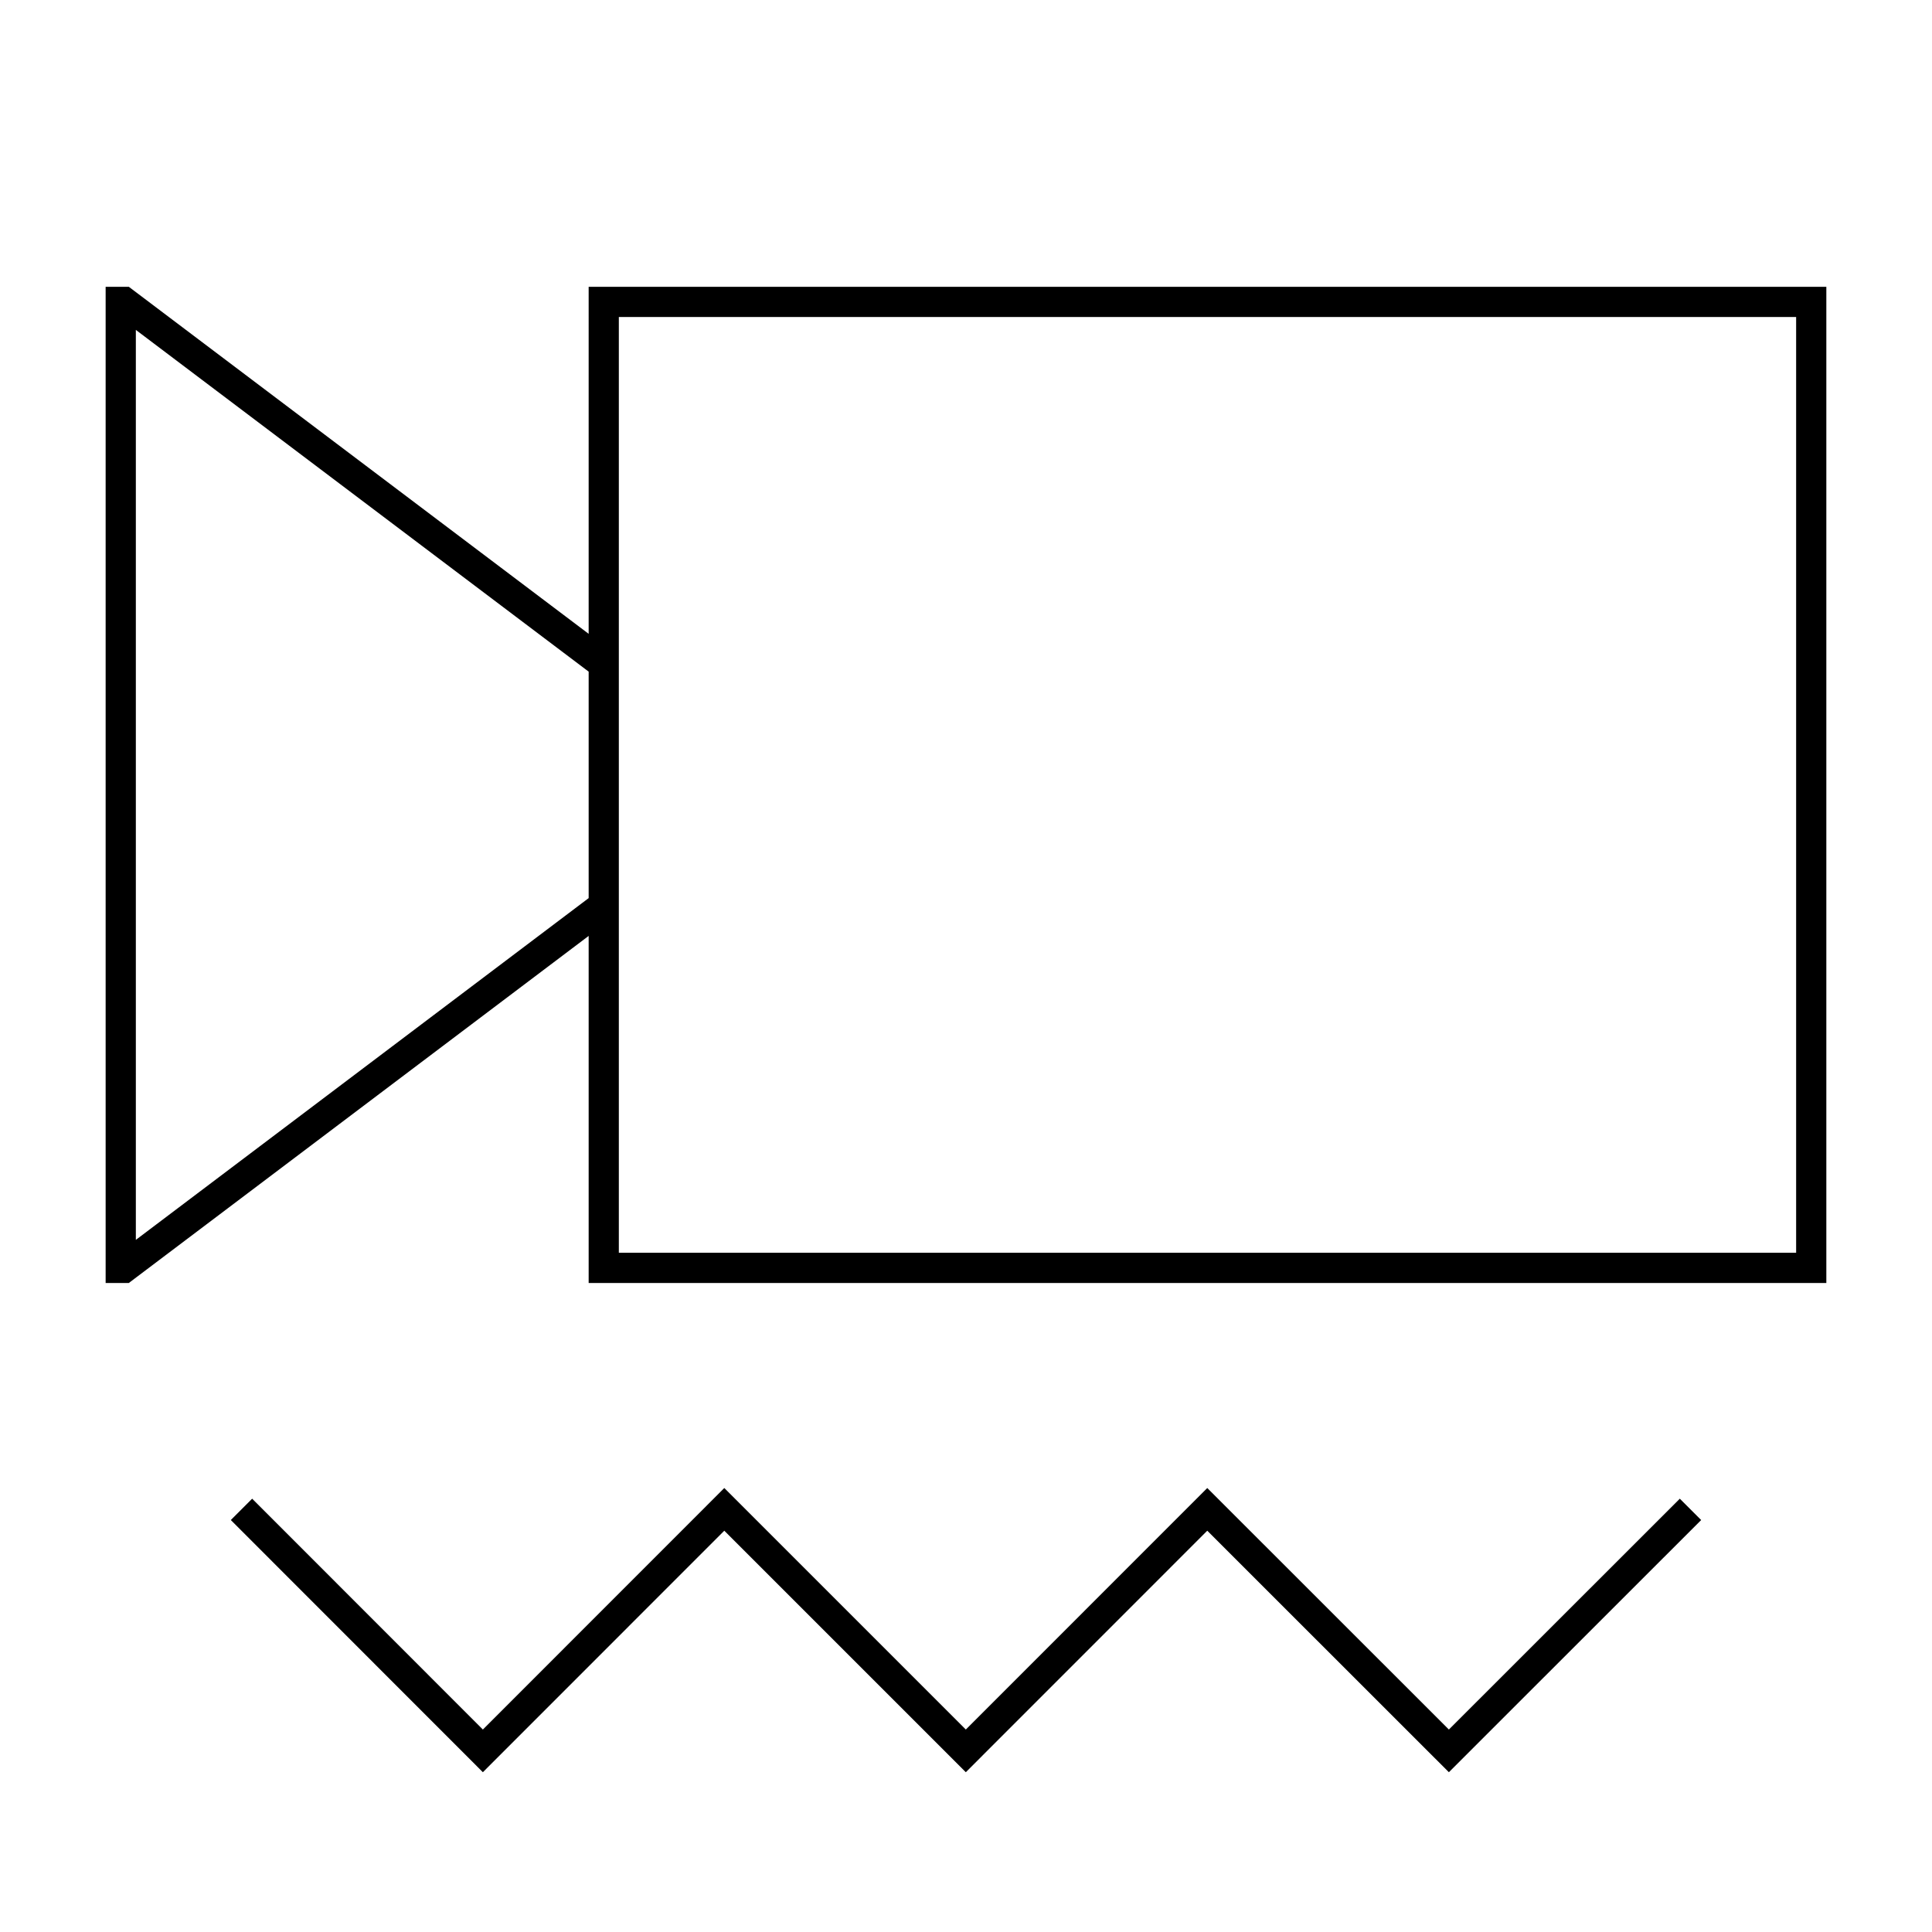<?xml version="1.0" encoding="UTF-8"?>
<svg xmlns="http://www.w3.org/2000/svg" version="1.1" viewBox="0 0 90.709 90.709">
  <!-- Generator: Adobe Illustrator 29.1.0, SVG Export Plug-In . SVG Version: 2.1.0 Build 142)  -->
  <g id="Grundfläche">
    <rect x="0" y="0" width="90.709" height="90.709" fill="none"/>
  </g>
  <g id="Takt_Zeichen__x28_umgewandelt_x29_">
    <path d="M78.869,70.365l1.002,1.002-11.845,11.84-11.344-11.339-11.336,11.339-11.34-11.339-11.335,11.339-11.834-11.84,1.002-1.002,10.832,10.838,11.335-11.339,11.34,11.339,11.336-11.339,11.344,11.339,10.843-10.838ZM27.638,13.465h58.11v46.772H27.638v-16.295L6.048,60.237h-1.088V13.465h1.088l21.59,16.294V13.465ZM27.638,42.166v-10.632L6.378,15.489v42.724l21.26-16.046ZM29.055,58.819h55.275V14.883H29.055v43.937Z"/>
  </g>
</svg>